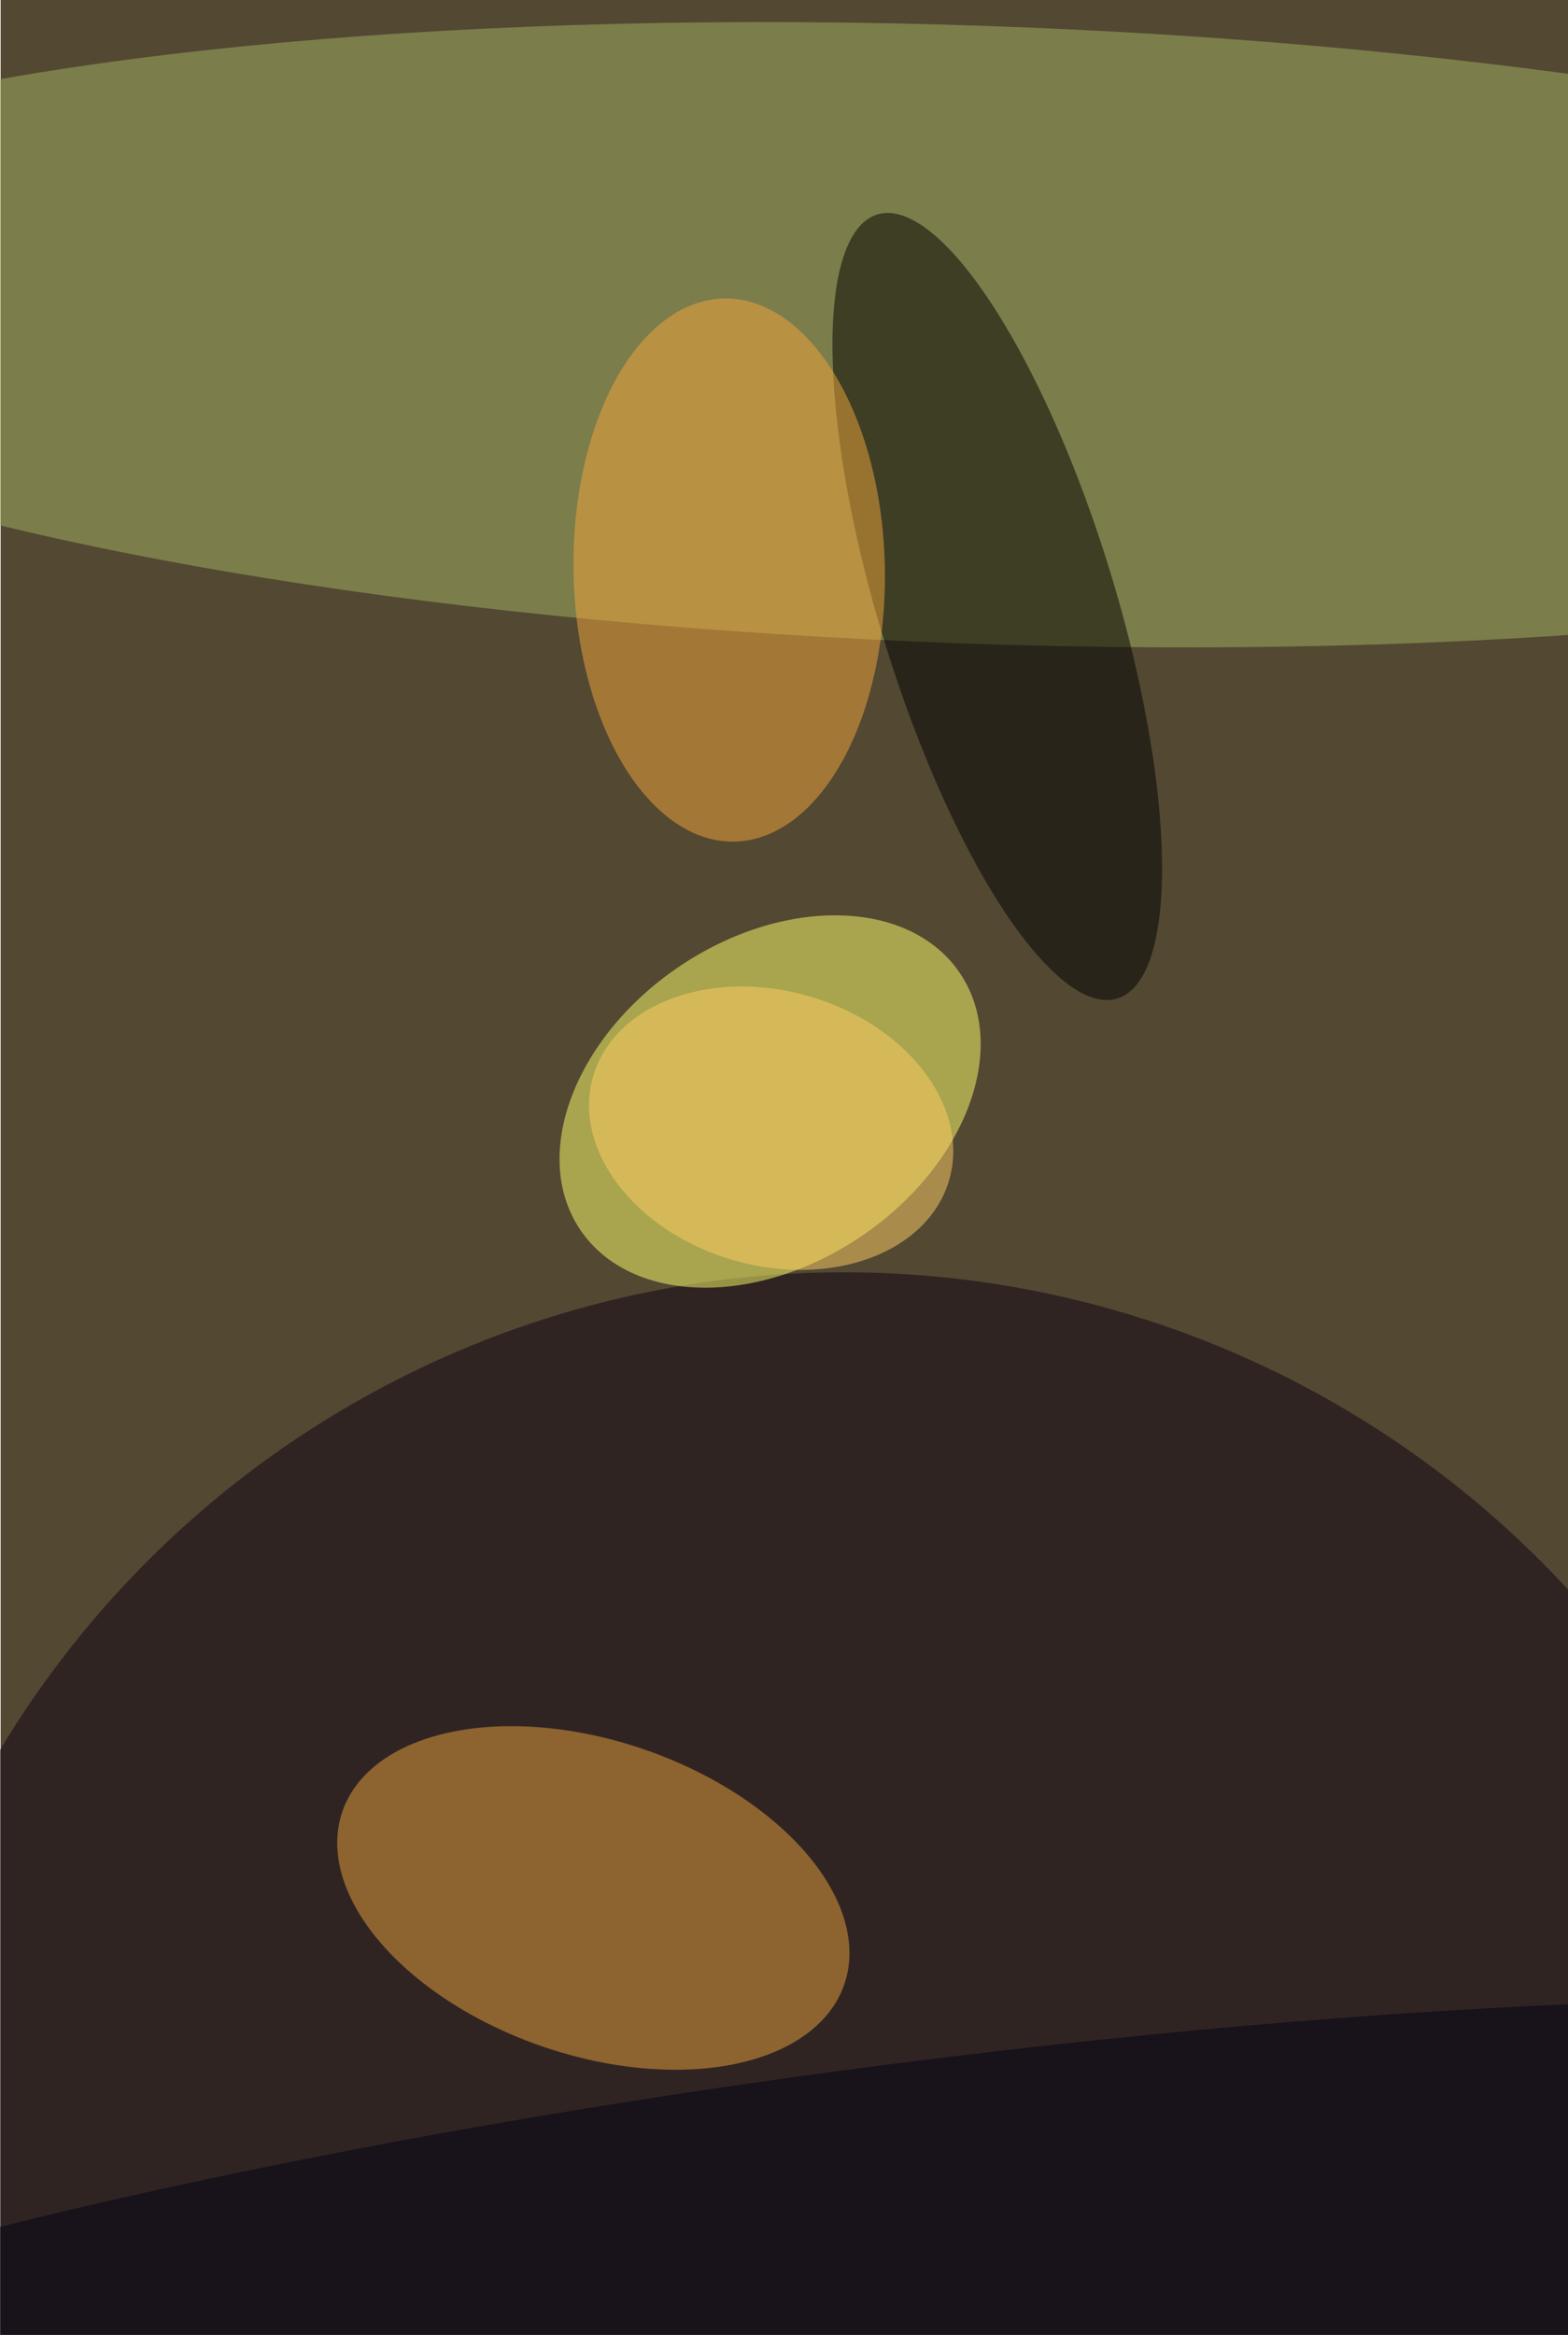 <svg xmlns="http://www.w3.org/2000/svg" width="1201" height="1788" viewBox="0 0 1200 1788"><filter id="a"><feGaussianBlur stdDeviation="55"/></filter><rect width="100%" height="100%" fill="#534832"/><g filter="url(#a)"><g transform="translate(3.5 3.5) scale(6.984)" fill-opacity=".5"><ellipse fill="#a5b365" rx="1" ry="1" transform="matrix(1.182 -33.855 154.641 5.4 106.5 36.2)"/><ellipse fill="#0e0015" cx="92" cy="247" rx="108" ry="108"/><ellipse fill="#ffff6a" rx="1" ry="1" transform="rotate(145.9 23.5 73) scale(25.129 17.842)"/><ellipse fill="#eba23d" rx="1" ry="1" transform="matrix(-5.605 16.278 -27.525 -9.478 64.5 207.6)"/><ellipse rx="1" ry="1" transform="matrix(13.161 42.983 -12.388 3.793 108.8 66)"/><ellipse fill="#f5a73b" rx="1" ry="1" transform="matrix(.572 29.779 -17.073 .328 79.4 62)"/><ellipse fill="#000013" rx="1" ry="1" transform="rotate(82.4 -97.8 182.3) scale(28.895 171)"/><ellipse fill="#ffcf66" rx="1" ry="1" transform="matrix(-4.221 14.45 -19.519 -5.701 84 123.2)"/></g></g></svg>
